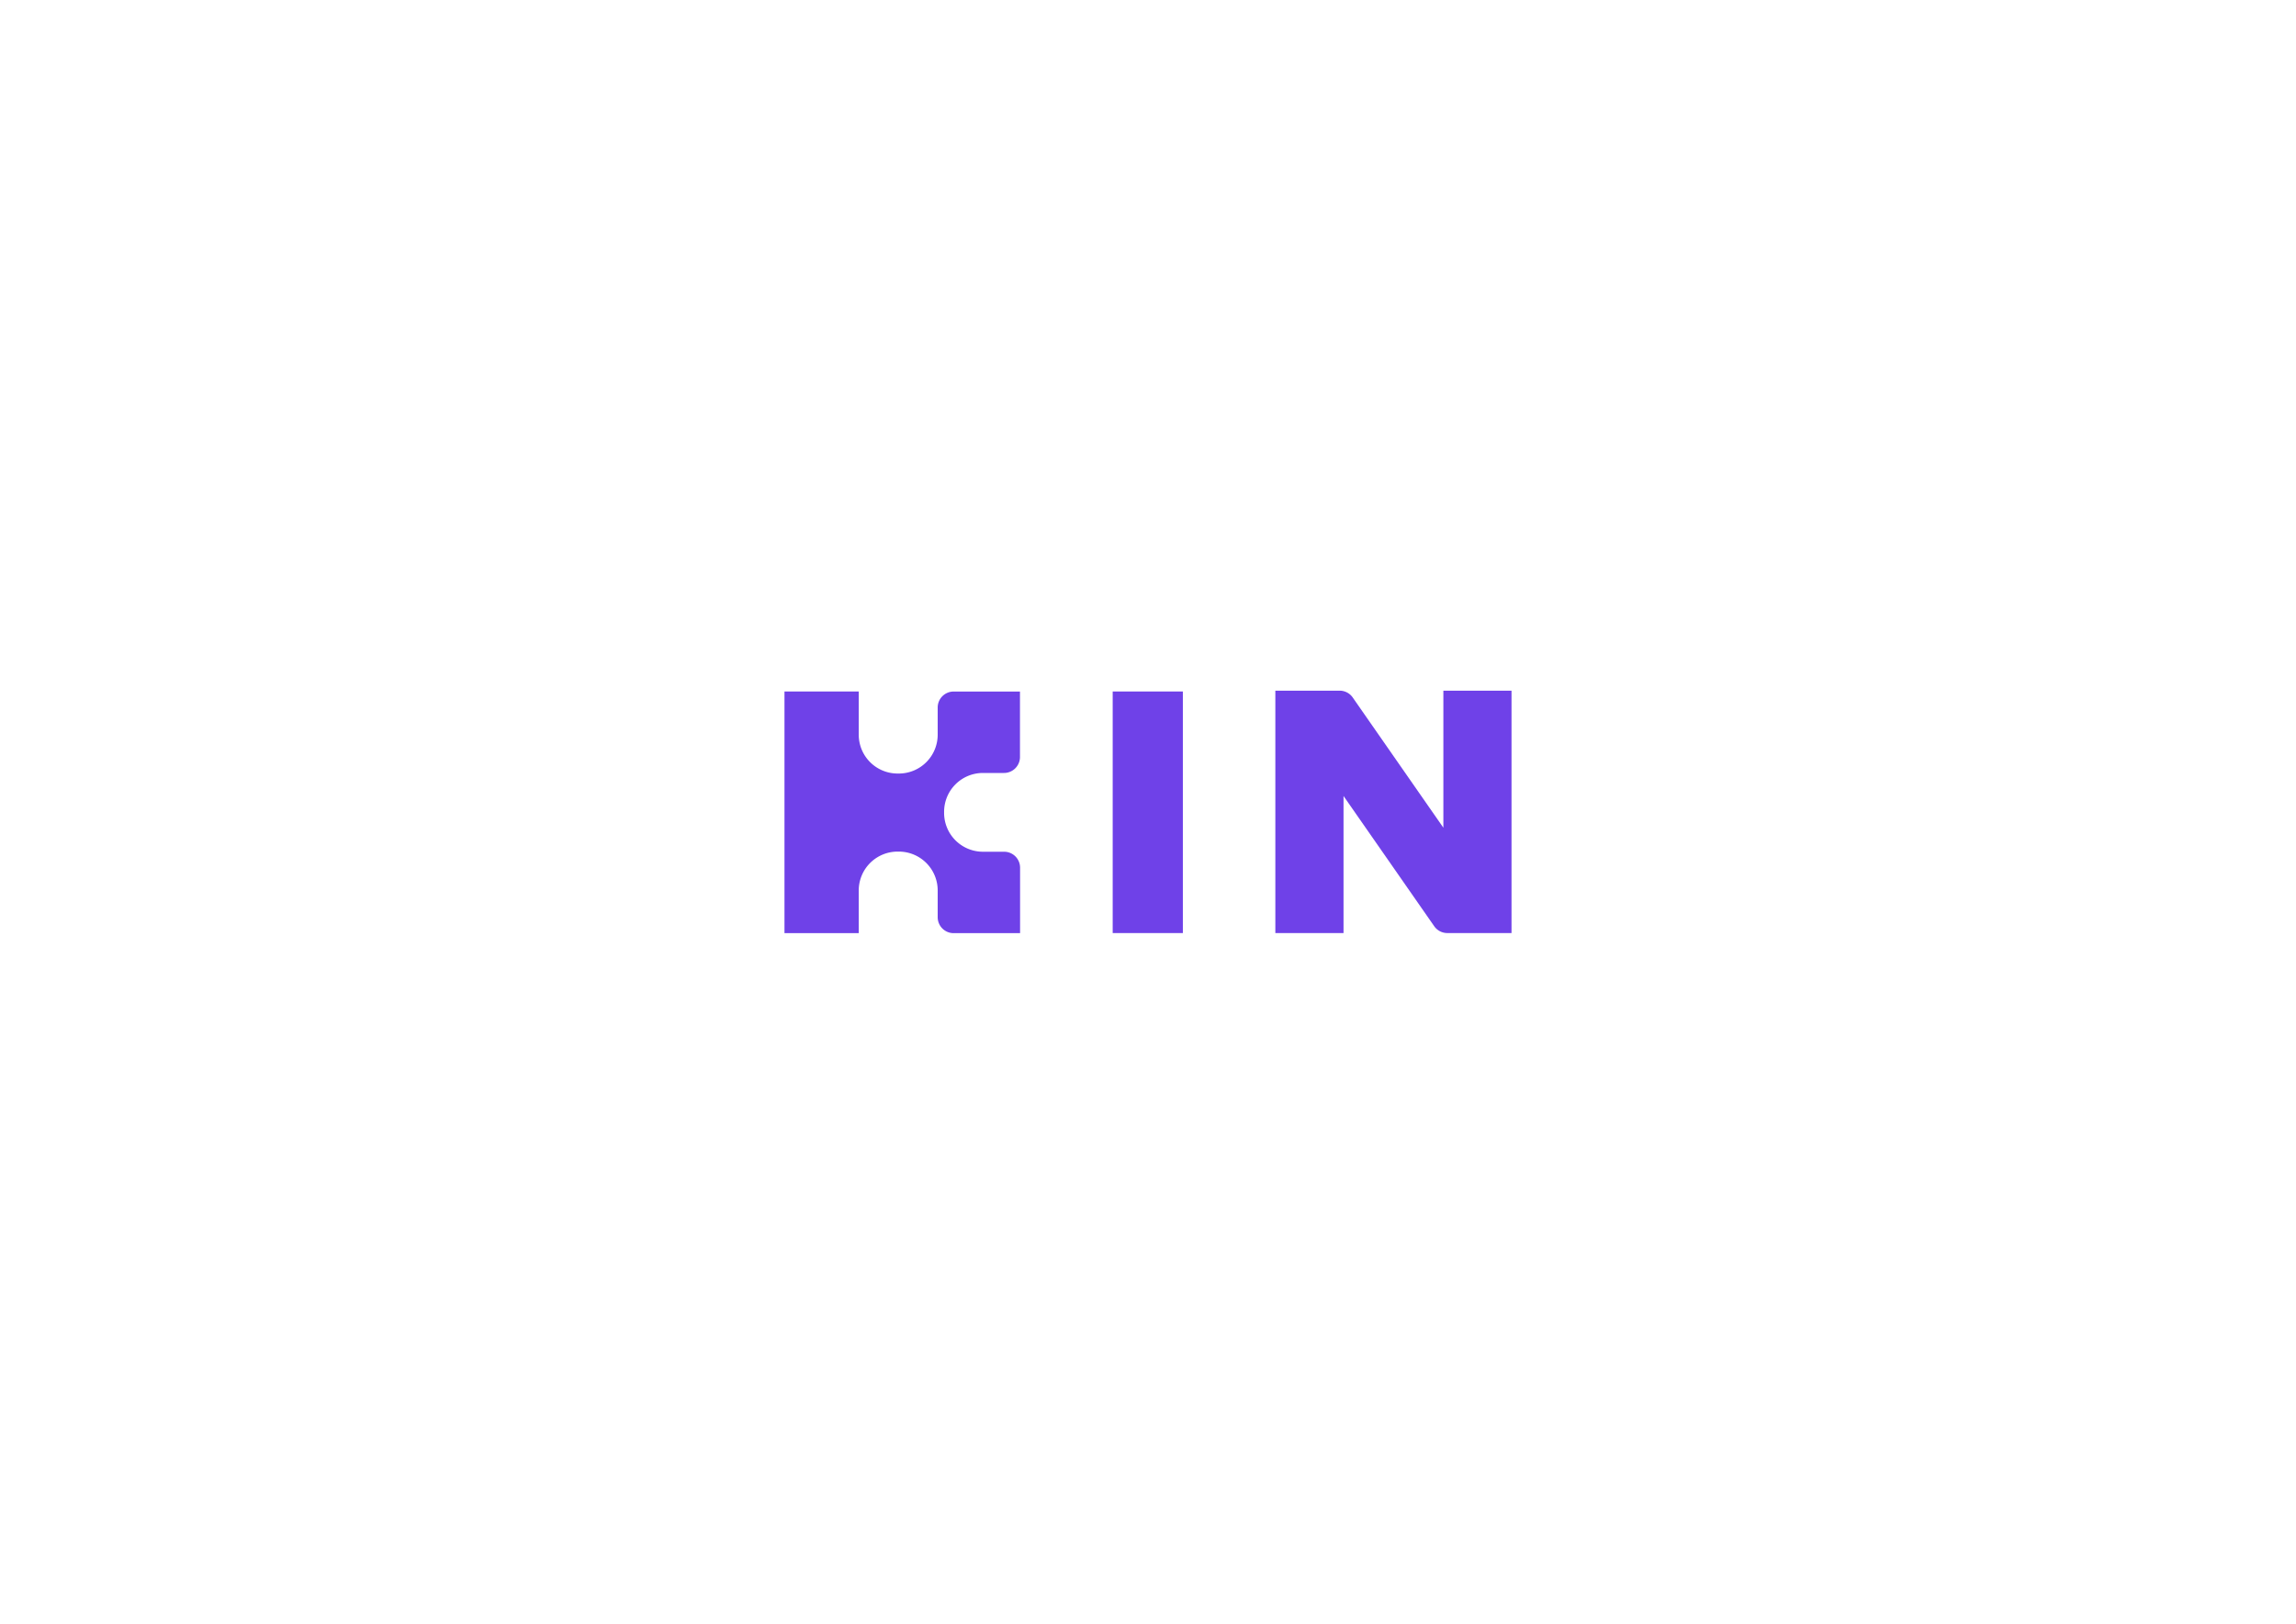 <svg id="Layer_1" data-name="Layer 1" xmlns="http://www.w3.org/2000/svg" viewBox="0 0 841.89 595.28"><defs><style>.cls-1,.cls-2{fill:#6f41e8;}.cls-1{fill-rule:evenodd;}</style></defs><title>Kin_logo_RGB</title><path class="cls-1" d="M346.18,297.51v.55a14.24,14.24,0,0,0,14.21,14.2h7.8a5.85,5.85,0,0,1,5.85,5.85v24H349.68a5.85,5.85,0,0,1-5.85-5.85v-9.84a14.25,14.25,0,0,0-14.2-14.21h-.55a14.25,14.25,0,0,0-14.2,14.21v15.69H287.65V253.5h27.23v15.88a14.24,14.24,0,0,0,14.2,14.21h.55a14.24,14.24,0,0,0,14.2-14.21v-10a5.85,5.85,0,0,1,5.85-5.85H374v24a5.85,5.85,0,0,1-5.85,5.85h-7.8A14.24,14.24,0,0,0,346.18,297.51Z"/><path class="cls-2" d="M433.73,253.5v88.57H408V253.5Z"/><path class="cls-1" d="M554.24,253.21v88.86H530.69a5.84,5.84,0,0,1-4.8-2.51l-33.25-47.74v50.25h-25V253.21h23.57a5.83,5.83,0,0,1,4.8,2.5l33.24,47.74V253.21Z"/></svg>